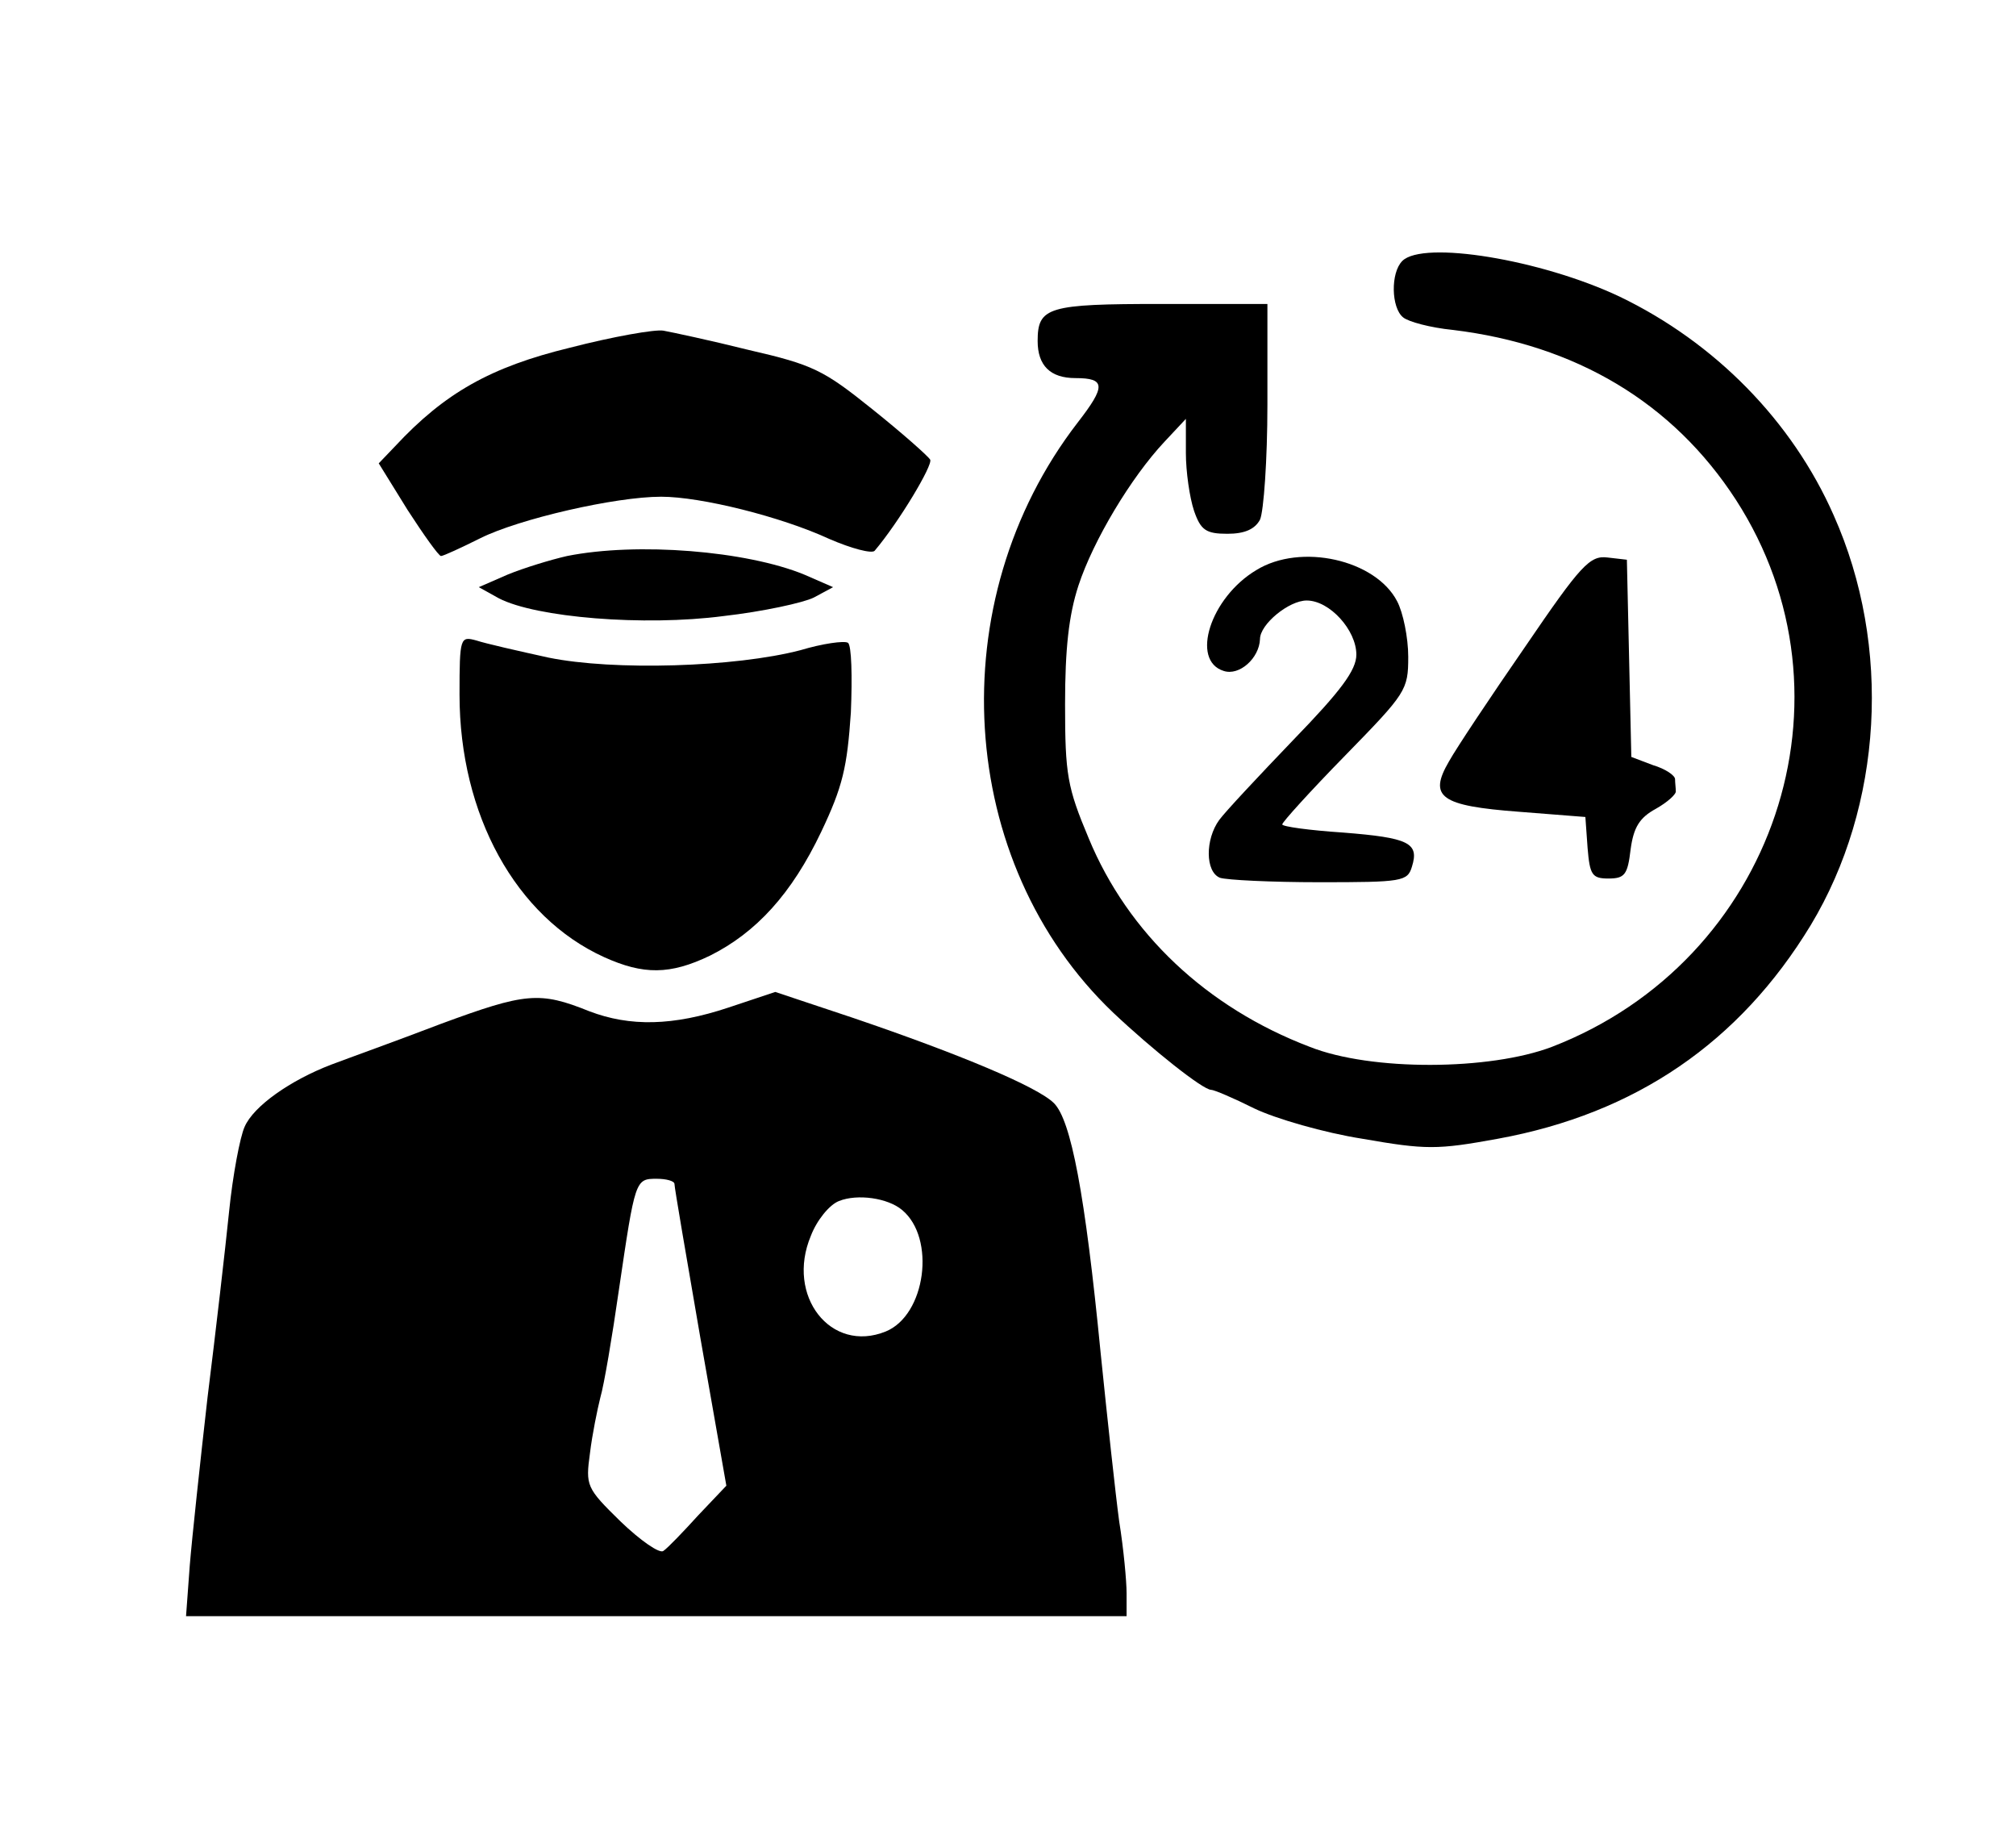<?xml version="1.0" standalone="no"?>
<!DOCTYPE svg PUBLIC "-//W3C//DTD SVG 20010904//EN"
 "http://www.w3.org/TR/2001/REC-SVG-20010904/DTD/svg10.dtd">
<svg version="1.0" xmlns="http://www.w3.org/2000/svg"
 width="272pt" height="247pt" viewBox="0 0 272 247"
 preserveAspectRatio="xMidYMid meet">
<g transform="translate(0,247) scale(0.1,-0.1)"
fill="#000000" stroke="none">
<path d="M1892 2118 c-16 -16 -15 -63 1 -76 7 -6 37 -14 67 -17 166 -20 297
-98 382 -229 172 -266 52 -622 -248 -738 -84 -32 -244 -33 -327 0 -139 53
-245 153 -298 281 -29 69 -32 86 -32 181 0 75 5 120 18 160 20 61 71 146 116
194 l29 31 0 -46 c0 -25 5 -60 11 -78 9 -26 16 -31 45 -31 23 0 37 6 44 19 5
11 10 81 10 155 l0 136 -143 0 c-153 0 -167 -4 -167 -50 0 -33 17 -50 51 -50
41 0 41 -11 3 -60 -186 -241 -164 -594 48 -796 53 -50 121 -104 132 -104 4 0
30 -11 58 -25 29 -14 95 -33 146 -41 86 -15 101 -15 183 0 186 34 326 130 422
288 97 161 110 376 31 553 -56 127 -160 233 -289 295 -106 50 -265 76 -293 48z"/>
<path d="M769 2001 c-107 -26 -169 -61 -236 -133 l-22 -23 39 -63 c22 -34 42
-62 45 -62 3 0 27 11 53 24 52 26 182 56 244 56 54 0 162 -27 227 -57 30 -13
57 -20 61 -16 33 39 79 116 75 123 -3 5 -38 36 -78 68 -66 53 -80 60 -167 80
-52 13 -104 24 -115 26 -11 2 -68 -8 -126 -23z"/>
<path d="M765 1720 c-22 -5 -58 -16 -80 -25 l-39 -17 27 -15 c50 -26 196 -38
303 -24 53 6 108 18 122 25 l26 14 -39 17 c-78 32 -225 44 -320 25z"/>
<path d="M1695 1701 c-62 -37 -89 -122 -44 -136 21 -7 48 17 49 43 0 20 39 52
63 52 31 0 67 -40 67 -73 0 -21 -21 -49 -85 -115 -47 -49 -92 -97 -100 -108
-19 -26 -19 -70 1 -78 9 -3 69 -6 134 -6 112 0 119 1 125 21 10 32 -4 39 -93
46 -45 3 -82 8 -82 11 0 3 38 45 85 93 82 84 85 88 85 133 0 26 -7 60 -15 75
-29 56 -130 79 -190 42z"/>
<path d="M2058 1598 c-47 -68 -93 -137 -103 -155 -28 -48 -12 -60 95 -68 l89
-7 3 -42 c3 -36 6 -41 28 -41 22 0 26 5 30 39 4 30 12 43 34 55 16 9 28 20 27
24 0 4 -1 11 -1 16 0 5 -13 14 -30 19 l-29 11 -3 133 -3 133 -26 3 c-24 3 -36
-10 -111 -120z"/>
<path d="M620 1533 c0 -162 76 -300 195 -354 53 -24 89 -24 143 2 62 31 110
83 150 167 29 61 35 87 40 161 2 48 1 91 -4 94 -5 3 -34 -1 -64 -10 -88 -23
-252 -28 -340 -10 -41 9 -85 19 -97 23 -22 6 -23 5 -23 -73z"/>
<path d="M595 1089 c-60 -23 -127 -47 -148 -55 -55 -21 -105 -56 -117 -84 -6
-13 -16 -65 -21 -115 -5 -49 -18 -162 -29 -250 -10 -88 -21 -190 -24 -227 l-5
-68 634 0 635 0 0 31 c0 16 -4 60 -10 97 -5 37 -16 139 -25 227 -21 215 -40
314 -63 337 -22 22 -127 66 -271 115 l-105 35 -63 -21 c-75 -25 -133 -26 -188
-5 -67 27 -86 25 -200 -17z m315 -216 c0 -5 16 -98 35 -208 l35 -199 -38 -40
c-20 -22 -41 -44 -47 -48 -5 -4 -31 14 -58 40 -46 45 -47 48 -41 92 3 25 10
59 14 75 5 17 16 82 25 145 22 149 22 150 51 150 13 0 24 -3 24 -7z m307 -35
c46 -38 32 -142 -22 -164 -74 -30 -135 48 -101 129 8 21 25 42 38 47 25 10 66
4 85 -12z"/>
</g>
</svg>
